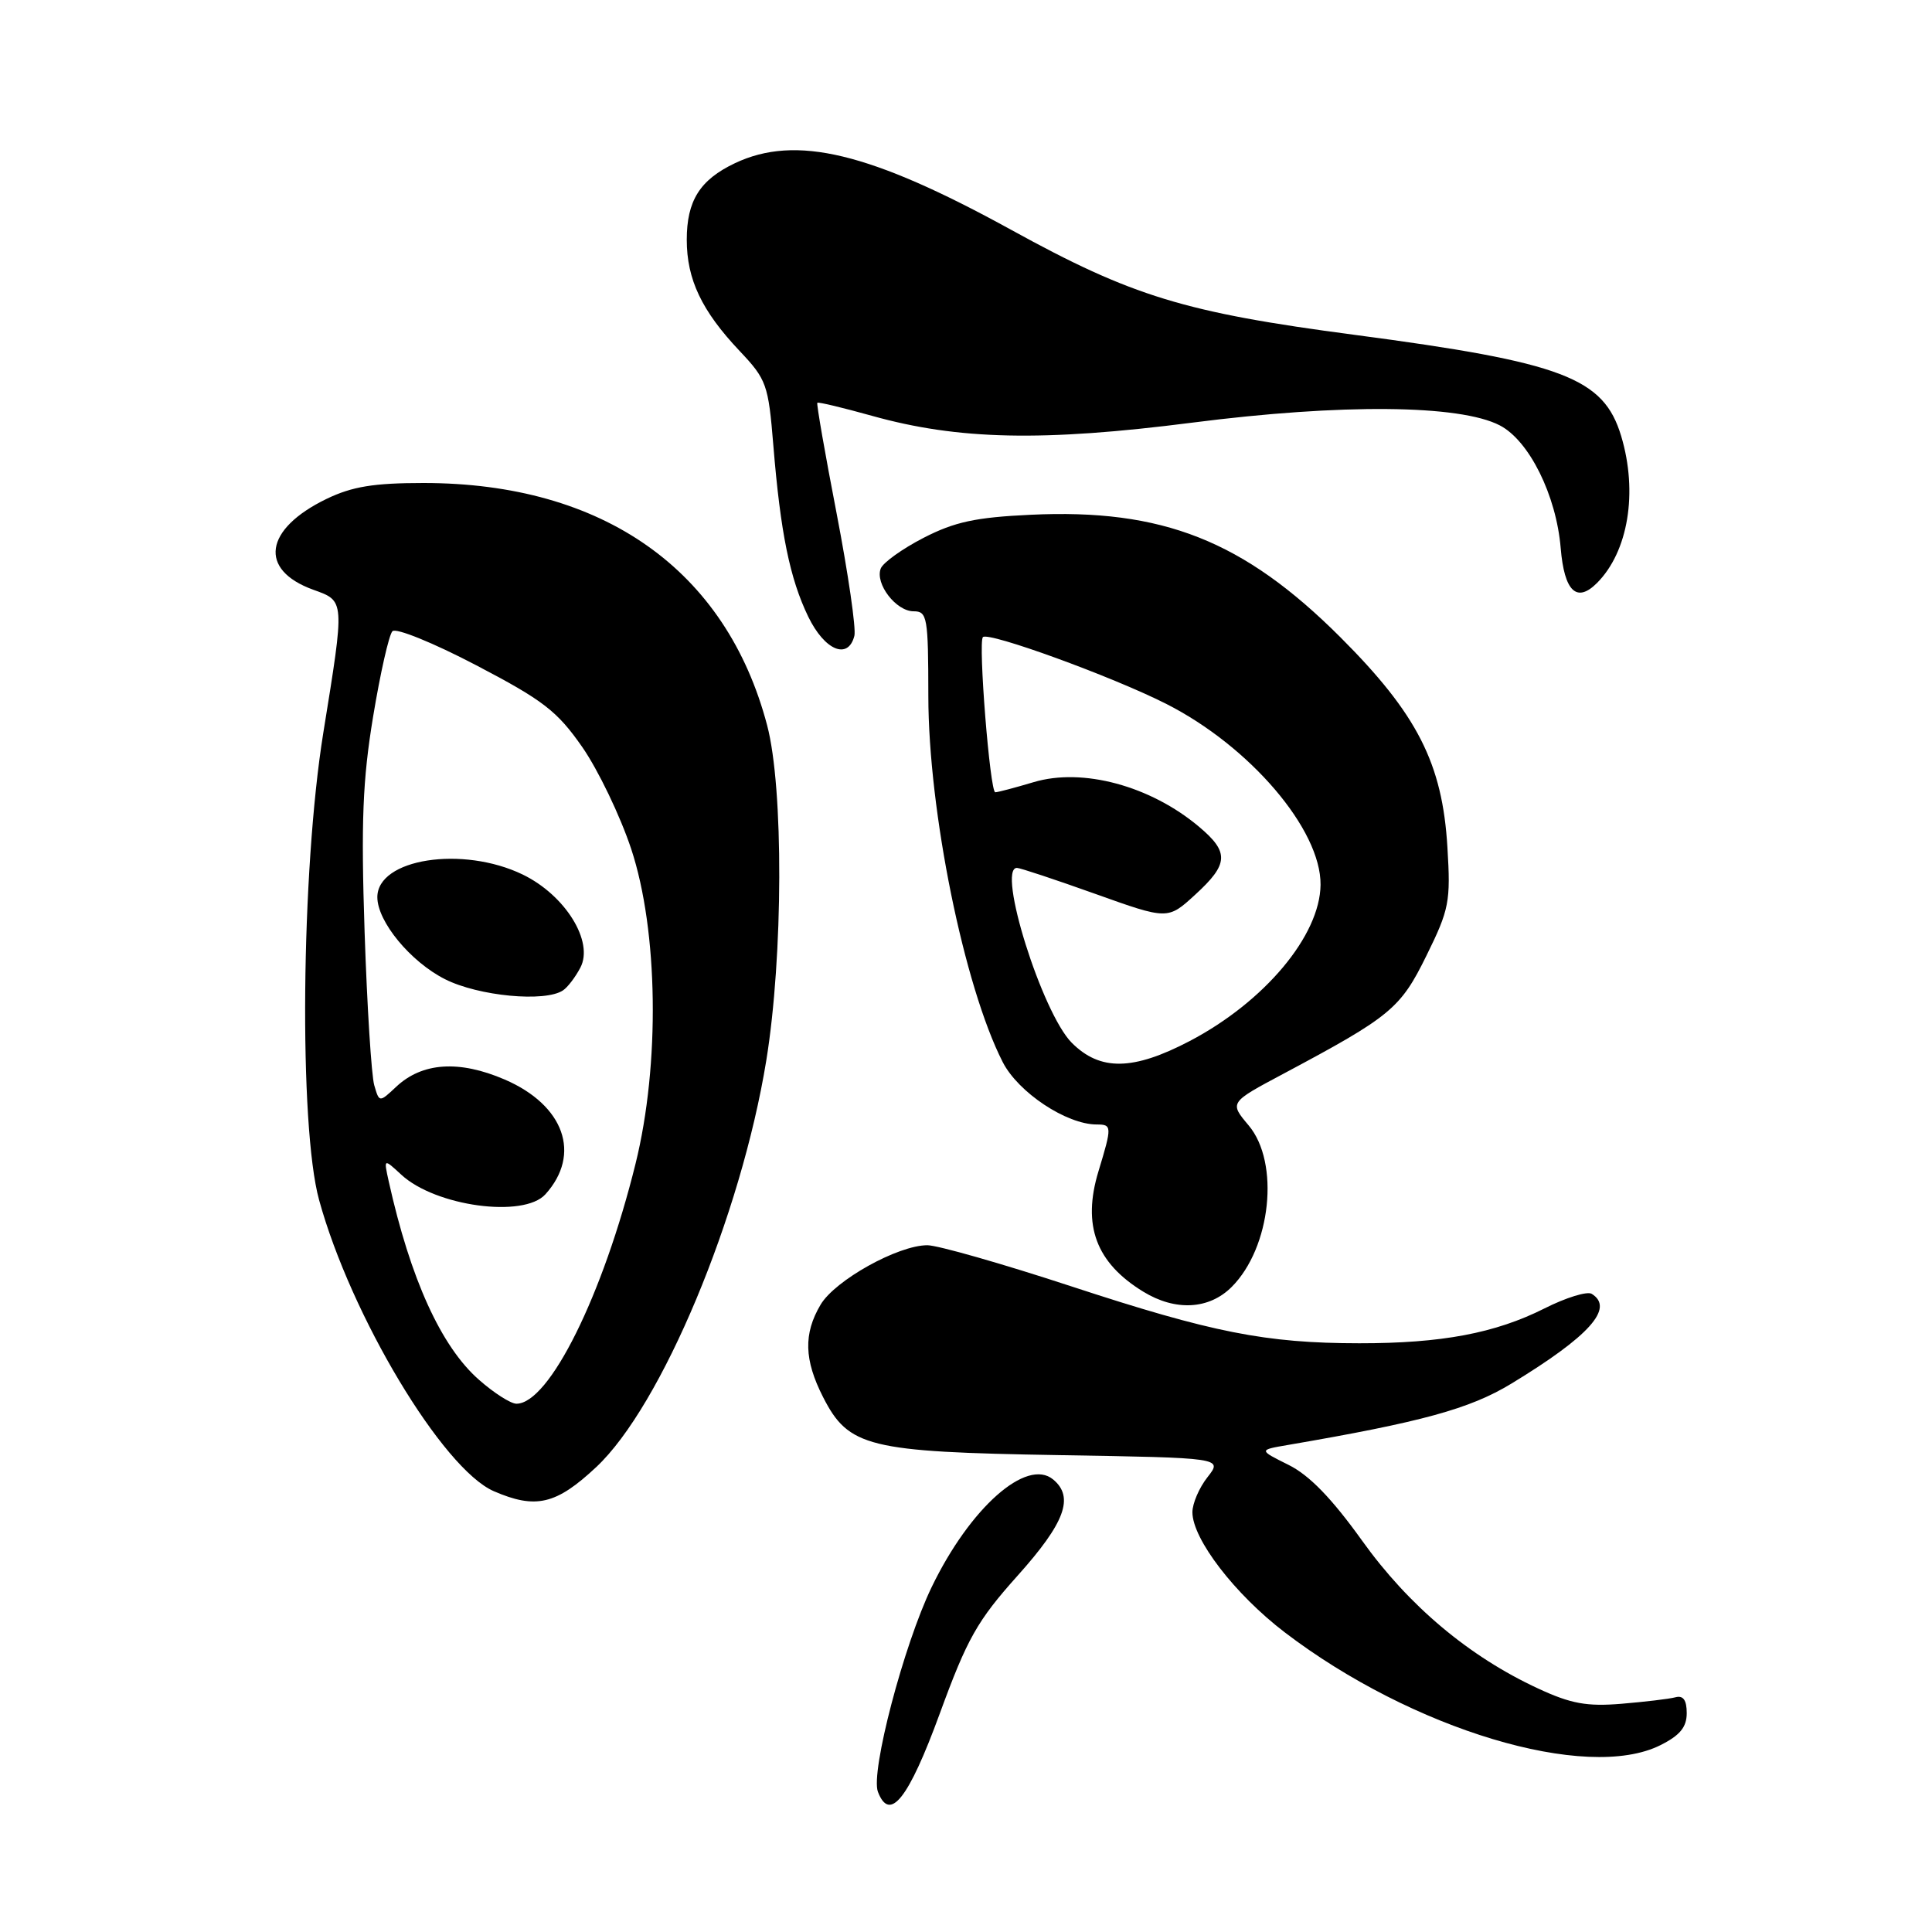 <?xml version="1.0" encoding="UTF-8" standalone="no"?>
<!DOCTYPE svg PUBLIC "-//W3C//DTD SVG 1.1//EN" "http://www.w3.org/Graphics/SVG/1.1/DTD/svg11.dtd" >
<svg xmlns="http://www.w3.org/2000/svg" xmlns:xlink="http://www.w3.org/1999/xlink" version="1.1" viewBox="0 0 256 256">
 <g >
 <path fill="currentColor"
d=" M 124.52 227.07 C 128.17 217.09 129.48 214.77 134.85 208.77 C 141.12 201.77 142.37 198.38 139.55 196.04 C 136.04 193.13 128.53 199.78 123.45 210.30 C 119.75 217.96 115.33 234.81 116.33 237.43 C 117.90 241.51 120.38 238.37 124.52 227.07 Z  M 220.00 231.25 C 222.60 229.95 223.50 228.86 223.50 227.00 C 223.50 225.27 223.04 224.62 222.00 224.90 C 221.18 225.12 217.95 225.50 214.84 225.76 C 210.27 226.14 208.15 225.75 203.84 223.75 C 194.67 219.51 186.66 212.78 180.46 204.11 C 176.45 198.52 173.48 195.46 170.73 194.10 C 166.77 192.13 166.77 192.13 170.63 191.47 C 188.37 188.43 194.77 186.68 200.26 183.34 C 210.61 177.05 213.95 173.32 210.91 171.44 C 210.31 171.07 207.49 171.94 204.66 173.37 C 198.12 176.66 191.02 178.00 180.11 177.99 C 167.71 177.98 160.60 176.57 141.93 170.44 C 132.82 167.45 124.24 165.00 122.88 165.00 C 118.98 165.00 110.64 169.65 108.73 172.88 C 106.45 176.73 106.55 180.19 109.06 185.12 C 112.44 191.75 115.03 192.39 140.26 192.81 C 162.01 193.17 162.01 193.17 160.01 195.72 C 158.90 197.12 158.00 199.22 158.00 200.38 C 158.01 203.94 163.63 211.25 170.23 216.29 C 187.11 229.18 210.23 236.13 220.00 231.25 Z  M 79.00 194.40 C 87.65 186.31 98.19 161.11 101.54 140.50 C 103.78 126.70 103.84 104.40 101.65 96.11 C 96.22 75.49 79.92 64.00 56.11 64.00 C 49.52 64.00 46.66 64.47 43.26 66.11 C 35.01 70.11 34.22 75.50 41.50 78.14 C 45.72 79.66 45.70 79.39 42.84 97.10 C 39.89 115.38 39.59 149.19 42.28 159.00 C 46.50 174.36 58.66 194.64 65.43 197.59 C 70.99 200.00 73.69 199.37 79.00 194.40 Z  M 163.20 170.53 C 168.42 165.31 169.61 154.06 165.45 149.12 C 162.90 146.09 162.90 146.09 170.02 142.30 C 184.31 134.68 185.56 133.65 189.02 126.61 C 192.03 120.50 192.23 119.48 191.79 112.27 C 191.13 101.16 187.80 94.62 177.59 84.42 C 164.78 71.63 154.03 67.38 136.56 68.21 C 129.28 68.55 126.49 69.15 122.37 71.27 C 119.56 72.72 117.00 74.55 116.70 75.34 C 115.93 77.35 118.73 81.00 121.06 81.00 C 122.87 81.00 123.00 81.78 123.01 92.25 C 123.02 107.45 127.74 130.70 132.87 140.74 C 134.92 144.75 141.31 149.00 145.32 149.00 C 147.35 149.00 147.36 149.25 145.55 155.21 C 143.38 162.37 145.22 167.32 151.50 171.16 C 155.75 173.76 160.21 173.52 163.20 170.53 Z  M 113.21 84.25 C 113.45 83.29 112.39 76.00 110.86 68.05 C 109.32 60.10 108.17 53.49 108.30 53.37 C 108.43 53.24 111.67 54.02 115.51 55.09 C 126.97 58.30 138.17 58.54 158.00 56.00 C 177.77 53.47 193.40 53.61 198.72 56.36 C 202.62 58.37 206.22 65.63 206.80 72.63 C 207.28 78.37 208.92 79.94 211.61 77.25 C 215.75 73.10 217.05 65.24 214.82 57.80 C 212.50 50.06 207.14 48.02 179.50 44.37 C 156.97 41.40 150.05 39.29 133.98 30.45 C 115.28 20.17 105.44 17.80 97.37 21.63 C 92.74 23.83 91.00 26.60 91.00 31.77 C 91.00 37.02 92.98 41.19 98.00 46.50 C 101.58 50.29 101.81 50.94 102.47 59.00 C 103.42 70.60 104.65 76.65 107.10 81.72 C 109.27 86.19 112.39 87.49 113.21 84.25 Z  M 63.48 182.84 C 58.45 178.44 54.38 169.47 51.50 156.50 C 50.84 153.50 50.84 153.50 53.17 155.65 C 57.70 159.85 69.40 161.43 72.27 158.25 C 77.07 152.93 74.76 146.44 66.87 143.04 C 60.82 140.44 55.94 140.77 52.49 144.01 C 50.26 146.10 50.26 146.10 49.59 143.80 C 49.22 142.54 48.64 133.38 48.31 123.45 C 47.83 108.89 48.05 103.37 49.44 94.95 C 50.39 89.20 51.54 84.11 52.00 83.64 C 52.45 83.16 57.43 85.18 63.08 88.14 C 72.00 92.80 73.83 94.22 77.16 99.00 C 79.26 102.03 82.18 108.10 83.64 112.50 C 87.22 123.32 87.47 141.05 84.21 154.21 C 79.90 171.64 72.77 186.00 68.43 186.00 C 67.68 186.00 65.45 184.58 63.48 182.84 Z  M 74.60 131.23 C 75.21 130.83 76.24 129.48 76.90 128.22 C 78.72 124.77 74.91 118.62 69.26 115.88 C 61.29 112.03 50.00 113.78 50.00 118.88 C 50.00 122.11 54.39 127.44 58.97 129.75 C 63.40 131.99 72.22 132.83 74.60 131.23 Z  M 142.02 138.18 C 138.08 134.24 132.05 115.00 134.75 115.00 C 135.16 115.00 139.83 116.55 145.12 118.44 C 154.74 121.88 154.74 121.88 158.37 118.55 C 162.81 114.49 162.90 112.93 158.88 109.55 C 152.43 104.12 143.44 101.70 136.96 103.64 C 134.51 104.37 132.22 104.98 131.88 104.98 C 131.18 105.00 129.59 85.07 130.24 84.42 C 130.99 83.68 147.34 89.63 154.50 93.25 C 165.62 98.88 175.05 109.92 174.98 117.24 C 174.91 123.97 167.56 132.74 157.65 137.94 C 150.14 141.87 145.78 141.94 142.02 138.18 Z "/>
</g>
</svg>